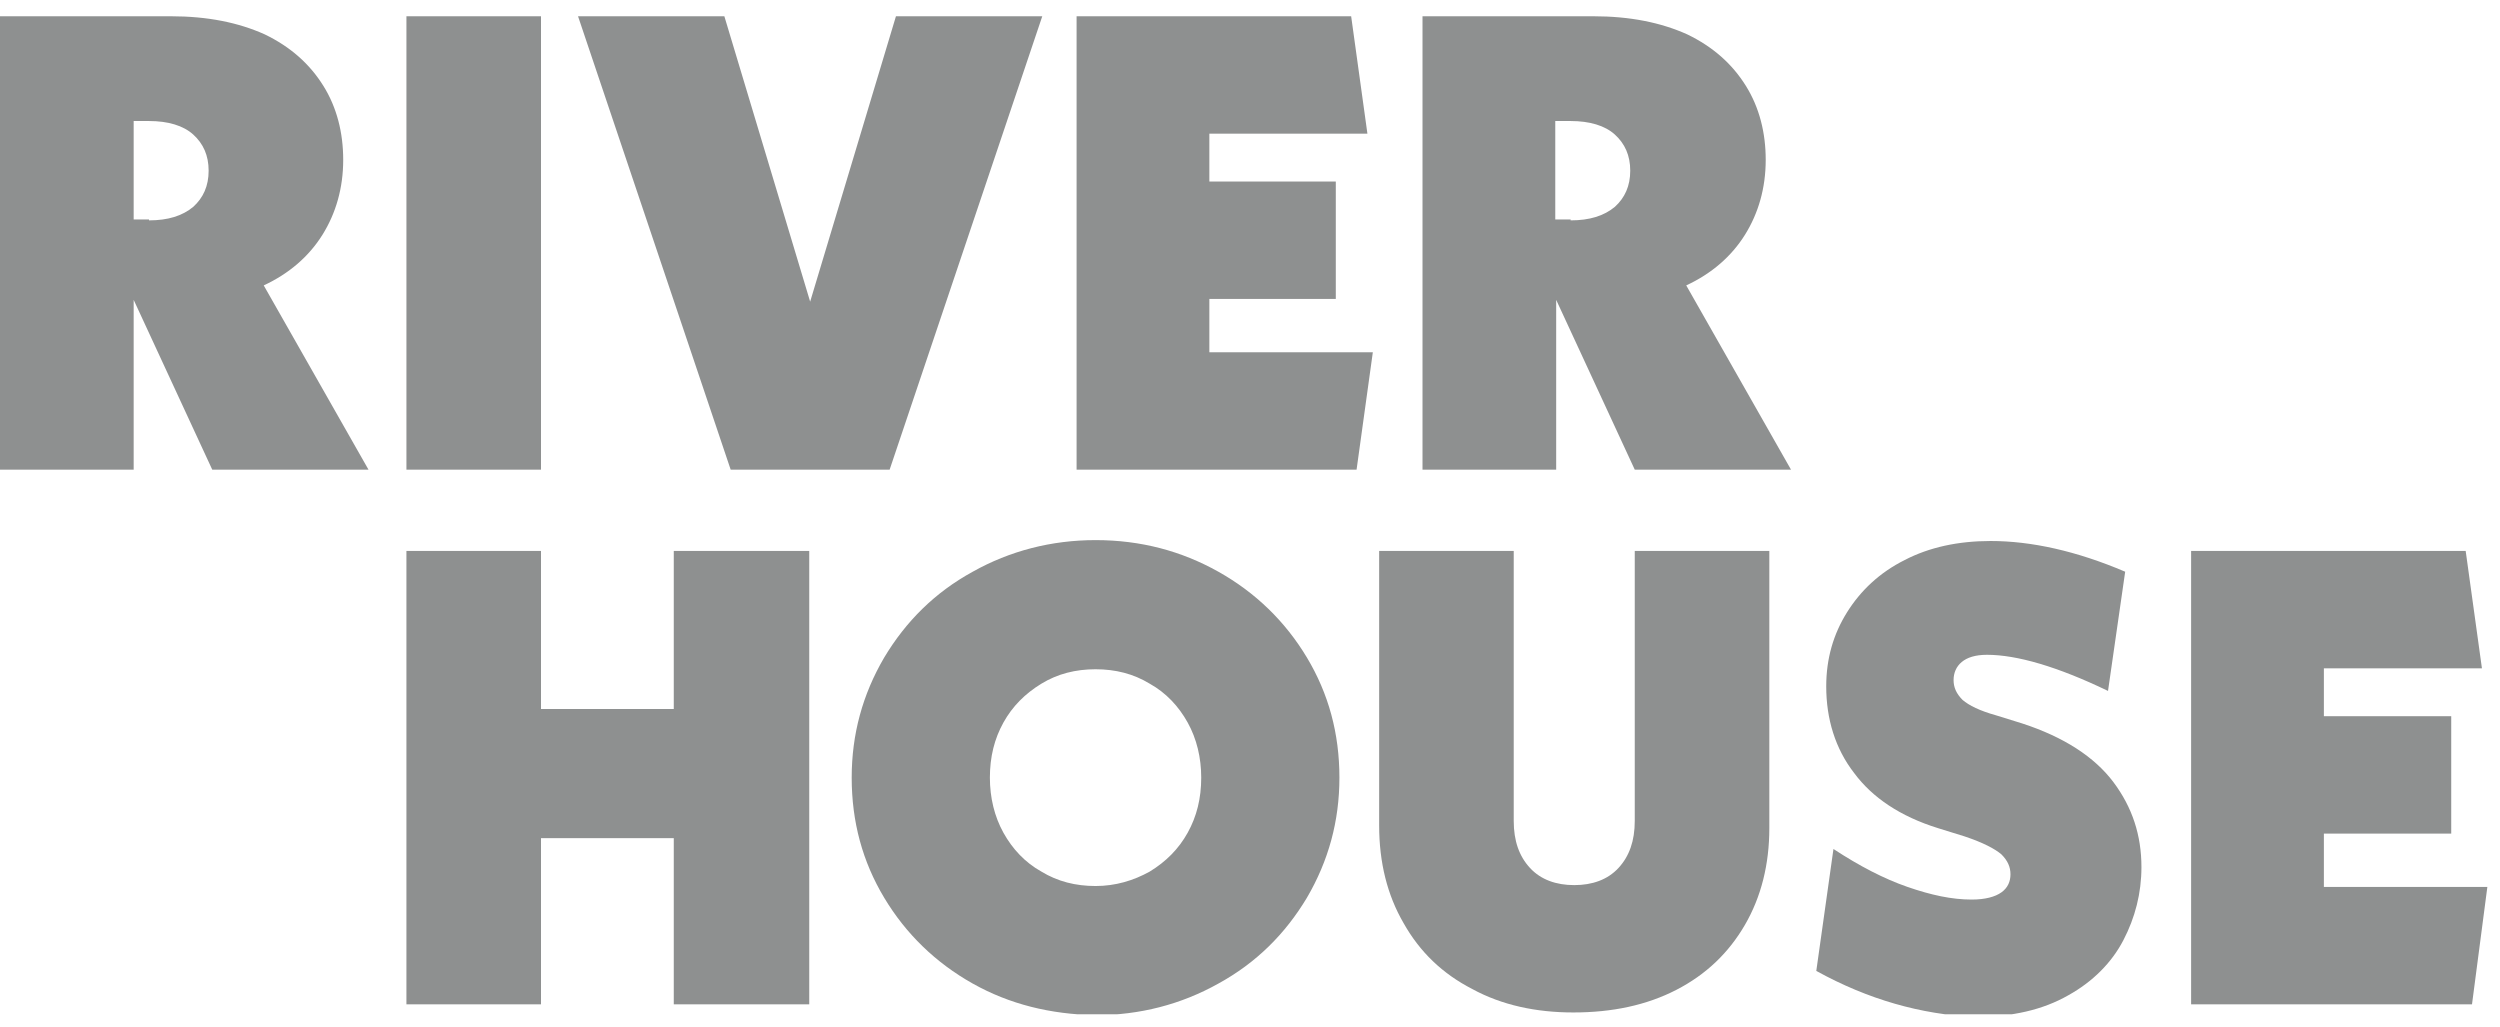 <svg version="1.1" id="Layer_1" xmlns="http://www.w3.org/2000/svg" xmlns:xlink="http://www.w3.org/1999/xlink" x="0" y="0" viewBox="0 0 276.8 113.7" xml:space="preserve" enable-background="new 0 0 276.8 113.7"><style type="text/css">.st0{clip-path:url(#SVGID_1_);fill:#8e9090}</style><g><defs><rect id="SVGID_3_" y="1.8" width="275.4" height="110.5"/></defs><clipPath id="SVGID_1_"><use xlink:href="#SVGID_3_" overflow="visible"/></clipPath><path class="st0" d="M23.5,52l-8.7-18.8V52H0V1.8h18.9c4.1,0,7.5,0.7,10.4,2c2.9,1.4,5,3.3,6.5,5.7c1.5,2.4,2.2,5.2,2.2,8.2 c0,3.1-0.8,5.9-2.3,8.3c-1.5,2.4-3.7,4.3-6.5,5.6L40.8,52H23.5z M16.5,24.4c2.1,0,3.7-0.5,4.9-1.5c1.1-1,1.7-2.3,1.7-4 c0-1.7-0.6-3-1.7-4c-1.1-1-2.8-1.5-4.9-1.5h-1.7v10.9H16.5z"/><rect x="45" y="1.8" class="st0" width="14.9" height="50.2"/><polygon class="st0" points="115.4,1.8 98.5,52 80.9,52 64,1.8 80.2,1.8 89.7,33.4 99.2,1.8"/><polygon class="st0" points="152,39 150.2,52 119.2,52 119.2,1.8 149.6,1.8 151.4,14.8 133.9,14.8 133.9,20.1 147.9,20.1 147.9,33.1 133.9,33.1 133.9,39"/><path class="st0" d="M181,52l-8.7-18.8V52h-14.8V1.8h18.9c4.1,0,7.5,0.7,10.4,2c2.9,1.4,5,3.3,6.5,5.7c1.5,2.4,2.2,5.2,2.2,8.2 c0,3.1-0.8,5.9-2.3,8.3c-1.5,2.4-3.7,4.3-6.5,5.6L198.3,52H181z M173.9,24.4c2.1,0,3.7-0.5,4.9-1.5c1.1-1,1.7-2.3,1.7-4 c0-1.7-0.6-3-1.7-4c-1.1-1-2.8-1.5-4.9-1.5h-1.7v10.9H173.9z"/><polygon class="st0" points="89.6,61 89.6,111.2 74.6,111.2 74.6,92.8 59.9,92.8 59.9,111.2 45,111.2 45,61 59.9,61 59.9,78.5 74.6,78.5 74.6,61"/><path class="st0" d="M107.7,108.9c-4.1-2.3-7.4-5.5-9.8-9.5c-2.4-4-3.6-8.4-3.6-13.3c0-4.8,1.2-9.2,3.6-13.3c2.4-4,5.6-7.2,9.8-9.5 c4.1-2.3,8.7-3.5,13.6-3.5c5,0,9.5,1.2,13.6,3.5c4.1,2.3,7.4,5.5,9.8,9.5c2.4,4,3.6,8.4,3.6,13.3c0,4.8-1.2,9.2-3.6,13.3 c-2.4,4-5.6,7.2-9.8,9.5c-4.1,2.3-8.7,3.5-13.6,3.5C116.3,112.3,111.8,111.2,107.7,108.9 M127.3,96.5c1.8-1.1,3.2-2.5,4.2-4.3 c1-1.8,1.5-3.8,1.5-6.1c0-2.2-0.5-4.3-1.5-6.1c-1-1.8-2.4-3.3-4.2-4.3c-1.8-1.1-3.8-1.6-6-1.6s-4.2,0.5-6,1.6 c-1.8,1.1-3.2,2.5-4.2,4.3c-1,1.8-1.5,3.8-1.5,6.1c0,2.2,0.5,4.3,1.5,6.1c1,1.8,2.4,3.3,4.2,4.3c1.8,1.1,3.8,1.6,6,1.6 S125.5,97.5,127.3,96.5"/><path class="st0" d="M163,109.5c-3.3-1.7-5.8-4.1-7.6-7.3c-1.8-3.1-2.7-6.7-2.7-10.8V61h14.9v29.9c0,2.2,0.6,3.9,1.8,5.2 c1.2,1.3,2.9,1.9,4.9,1.9s3.7-0.6,4.9-1.9c1.2-1.3,1.8-3,1.8-5.2V61h14.9v30.7c0,4-0.9,7.6-2.7,10.7c-1.8,3.1-4.3,5.5-7.6,7.2 c-3.3,1.7-7.1,2.5-11.4,2.5C170.1,112.1,166.3,111.3,163,109.5"/><path class="st0" d="M201.1,107.5L203,94c2.9,1.9,5.6,3.3,8.2,4.2c2.6,0.9,4.9,1.4,7.1,1.4c1.5,0,2.6-0.3,3.3-0.8 c0.7-0.5,1-1.2,1-2c0-0.8-0.3-1.5-1-2.2c-0.7-0.6-2-1.3-4.1-2l-2.9-0.9c-4.2-1.3-7.3-3.4-9.3-6.1c-2.1-2.7-3.1-6-3.1-9.6 c0-3.1,0.8-5.8,2.3-8.2c1.5-2.4,3.6-4.4,6.4-5.8c2.7-1.4,5.9-2.1,9.5-2.1c4.5,0,9.5,1.1,14.9,3.4l-1.9,13.2c-5.6-2.7-10.1-4-13.4-4 c-1.3,0-2.2,0.3-2.8,0.8c-0.6,0.5-0.9,1.2-0.9,2c0,0.8,0.3,1.5,1,2.2c0.7,0.6,1.9,1.2,3.7,1.7l2.9,0.9c4.6,1.5,8,3.7,10.1,6.5 c2.1,2.8,3.1,5.9,3.1,9.4c0,2.9-0.7,5.6-2,8.1c-1.3,2.5-3.4,4.6-6.1,6.1c-2.8,1.6-6.2,2.4-10.4,2.4 C212.7,112.3,206.9,110.7,201.1,107.5"/><polygon class="st0" points="275.4,98.2 273.7,111.2 242.6,111.2 242.6,61 273,61 274.8,74 257.3,74 257.3,79.3 271.4,79.3 271.4,92.3 257.3,92.3 257.3,98.2"/></g></svg>